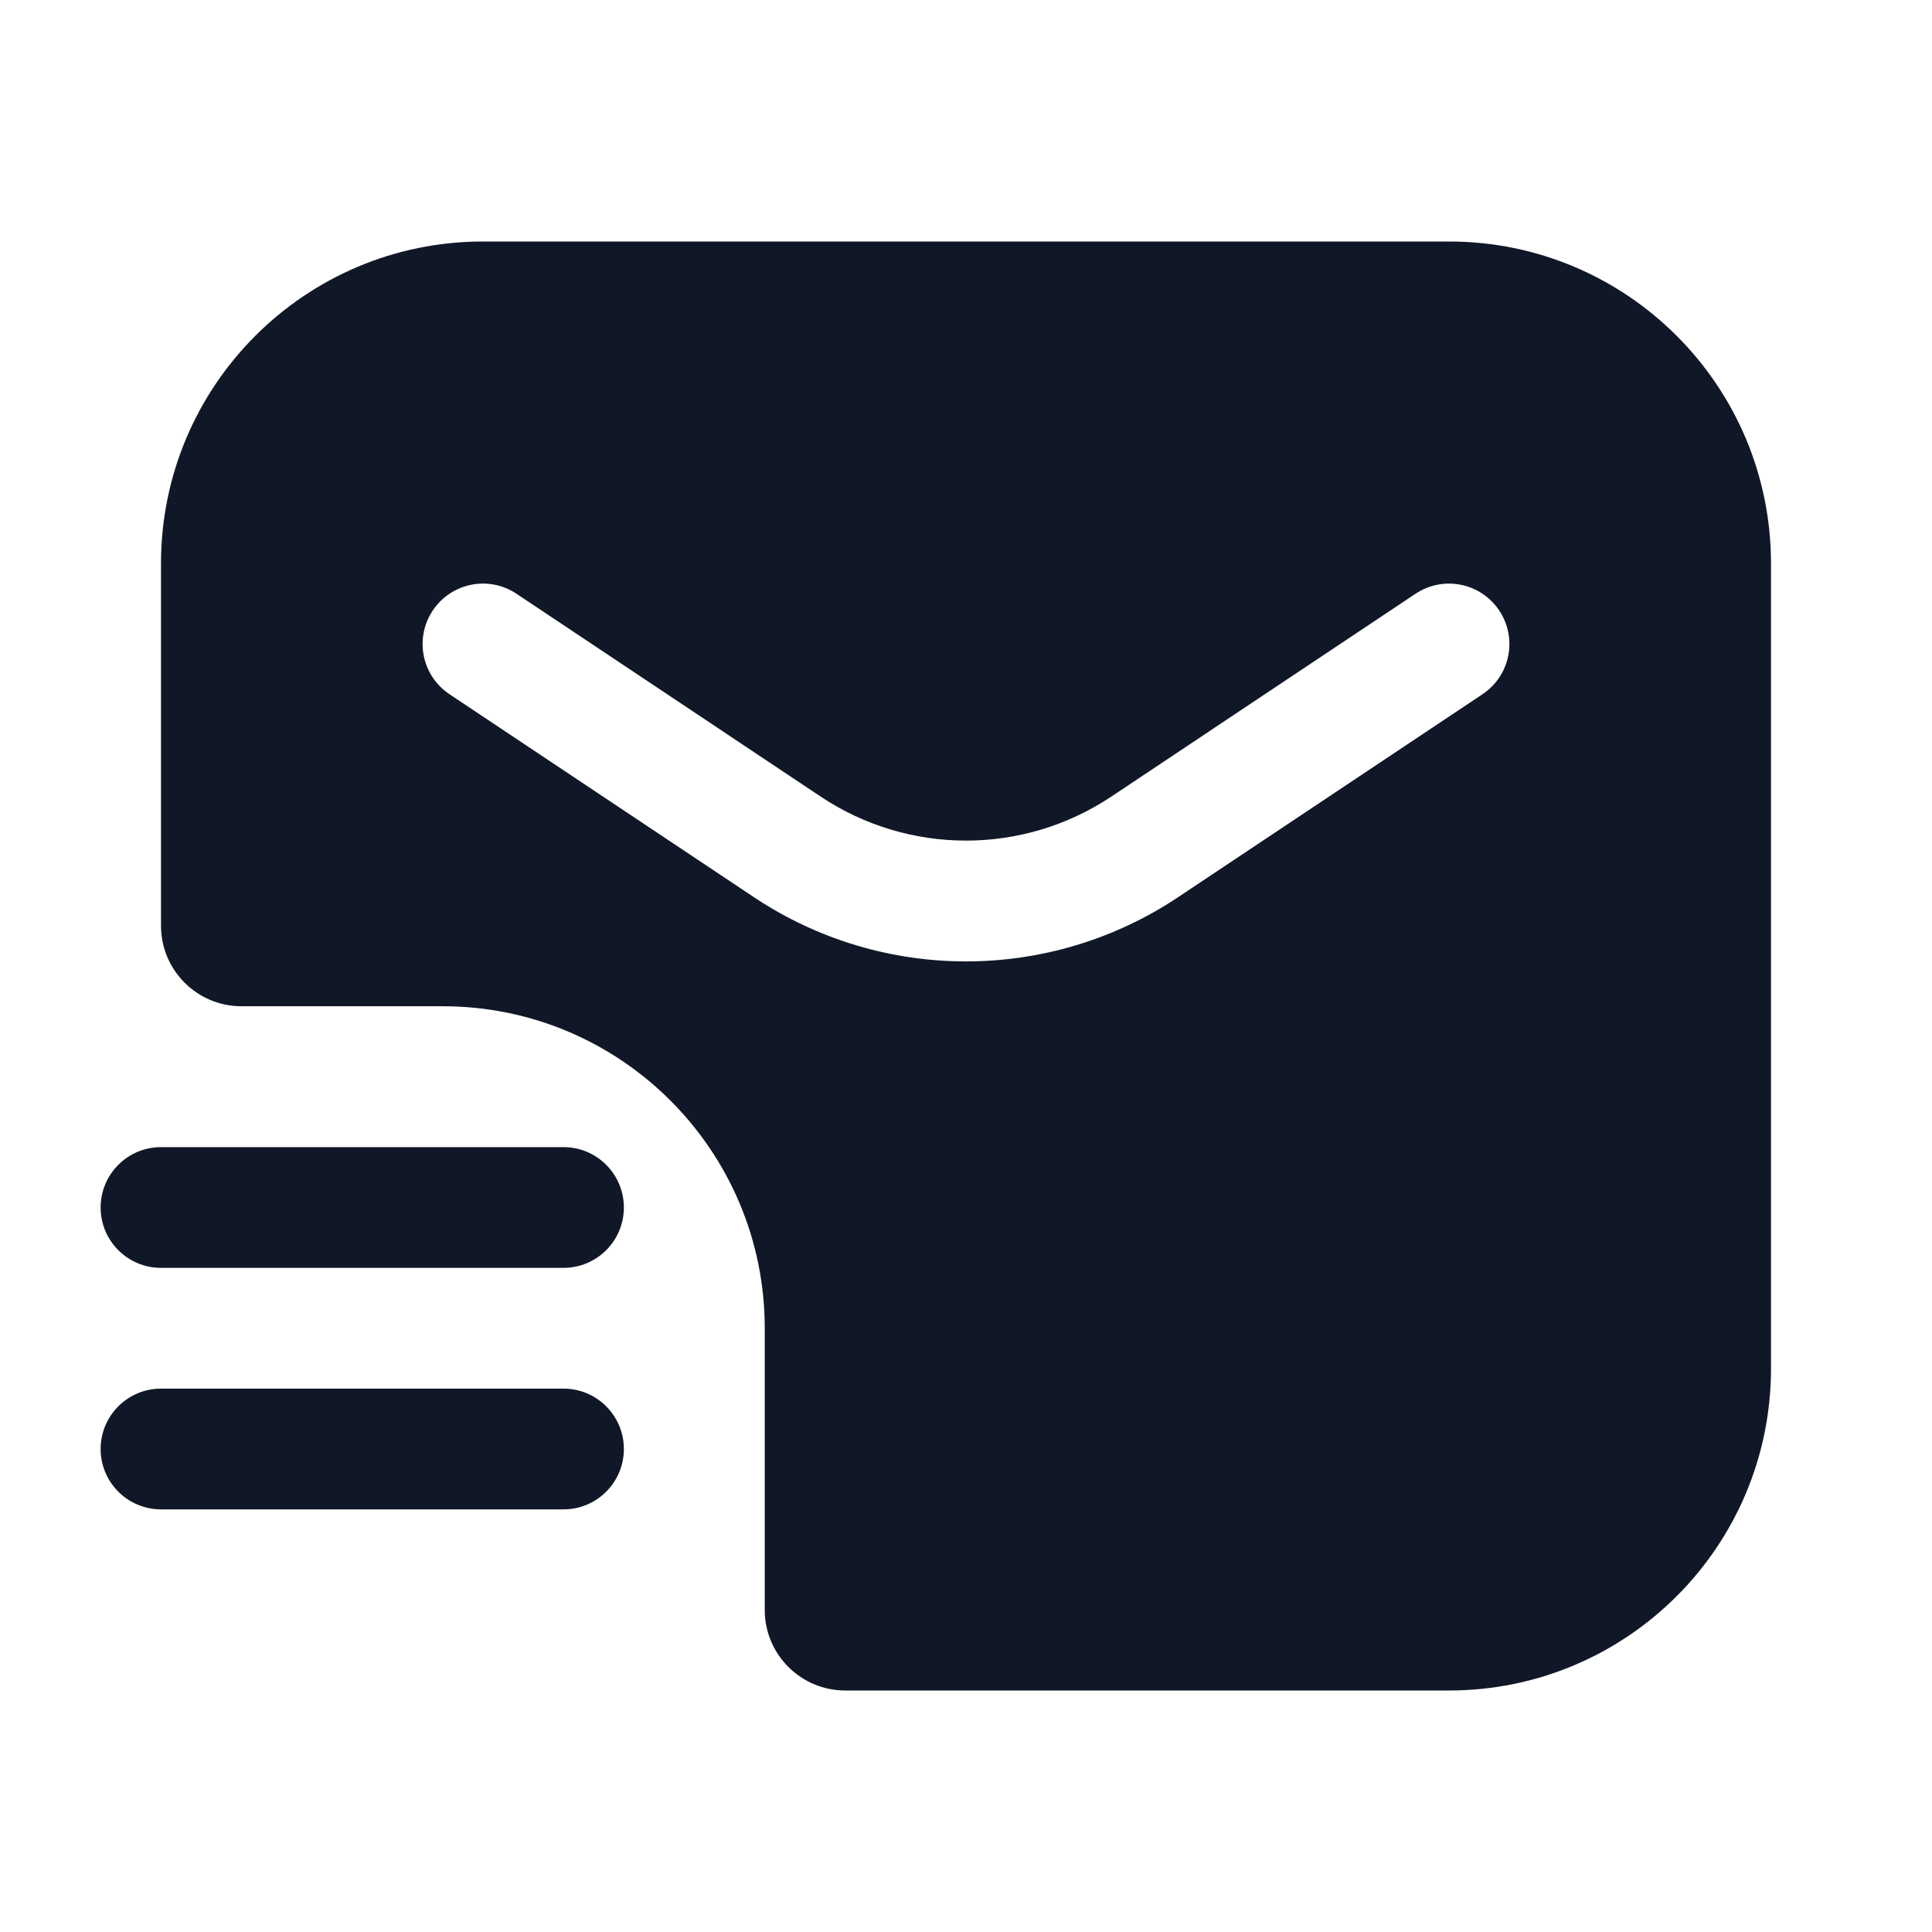 <svg width="24" height="24" viewBox="0 0 24 24" fill="none" xmlns="http://www.w3.org/2000/svg">
<path fill-rule="evenodd" clip-rule="evenodd" d="M6 3H18C20.209 3 22 4.791 22 7V17C22 19.209 20.209 21 18 21H10.5C9.948 21 9.5 20.552 9.5 20V16.5C9.5 14.291 7.709 12.5 5.5 12.5H3C2.448 12.5 2 12.052 2 11.5V7C2 4.791 3.791 3 6 3ZM6.416 7.376C6.071 7.146 5.606 7.239 5.376 7.584C5.146 7.929 5.239 8.394 5.584 8.624L9.365 11.145C10.961 12.209 13.039 12.209 14.635 11.145L18.416 8.624C18.761 8.394 18.854 7.929 18.624 7.584C18.394 7.239 17.929 7.146 17.584 7.376L13.803 9.897C12.711 10.624 11.289 10.624 10.197 9.897L6.416 7.376ZM1.25 15C1.25 14.586 1.586 14.25 2 14.25H7C7.414 14.25 7.75 14.586 7.75 15C7.75 15.414 7.414 15.75 7 15.75H2C1.586 15.75 1.25 15.414 1.25 15ZM2 17.25C1.586 17.25 1.25 17.586 1.25 18C1.25 18.414 1.586 18.75 2 18.75H7C7.414 18.75 7.75 18.414 7.75 18C7.75 17.586 7.414 17.25 7 17.25H2Z" fill="#101828"/>
</svg>
